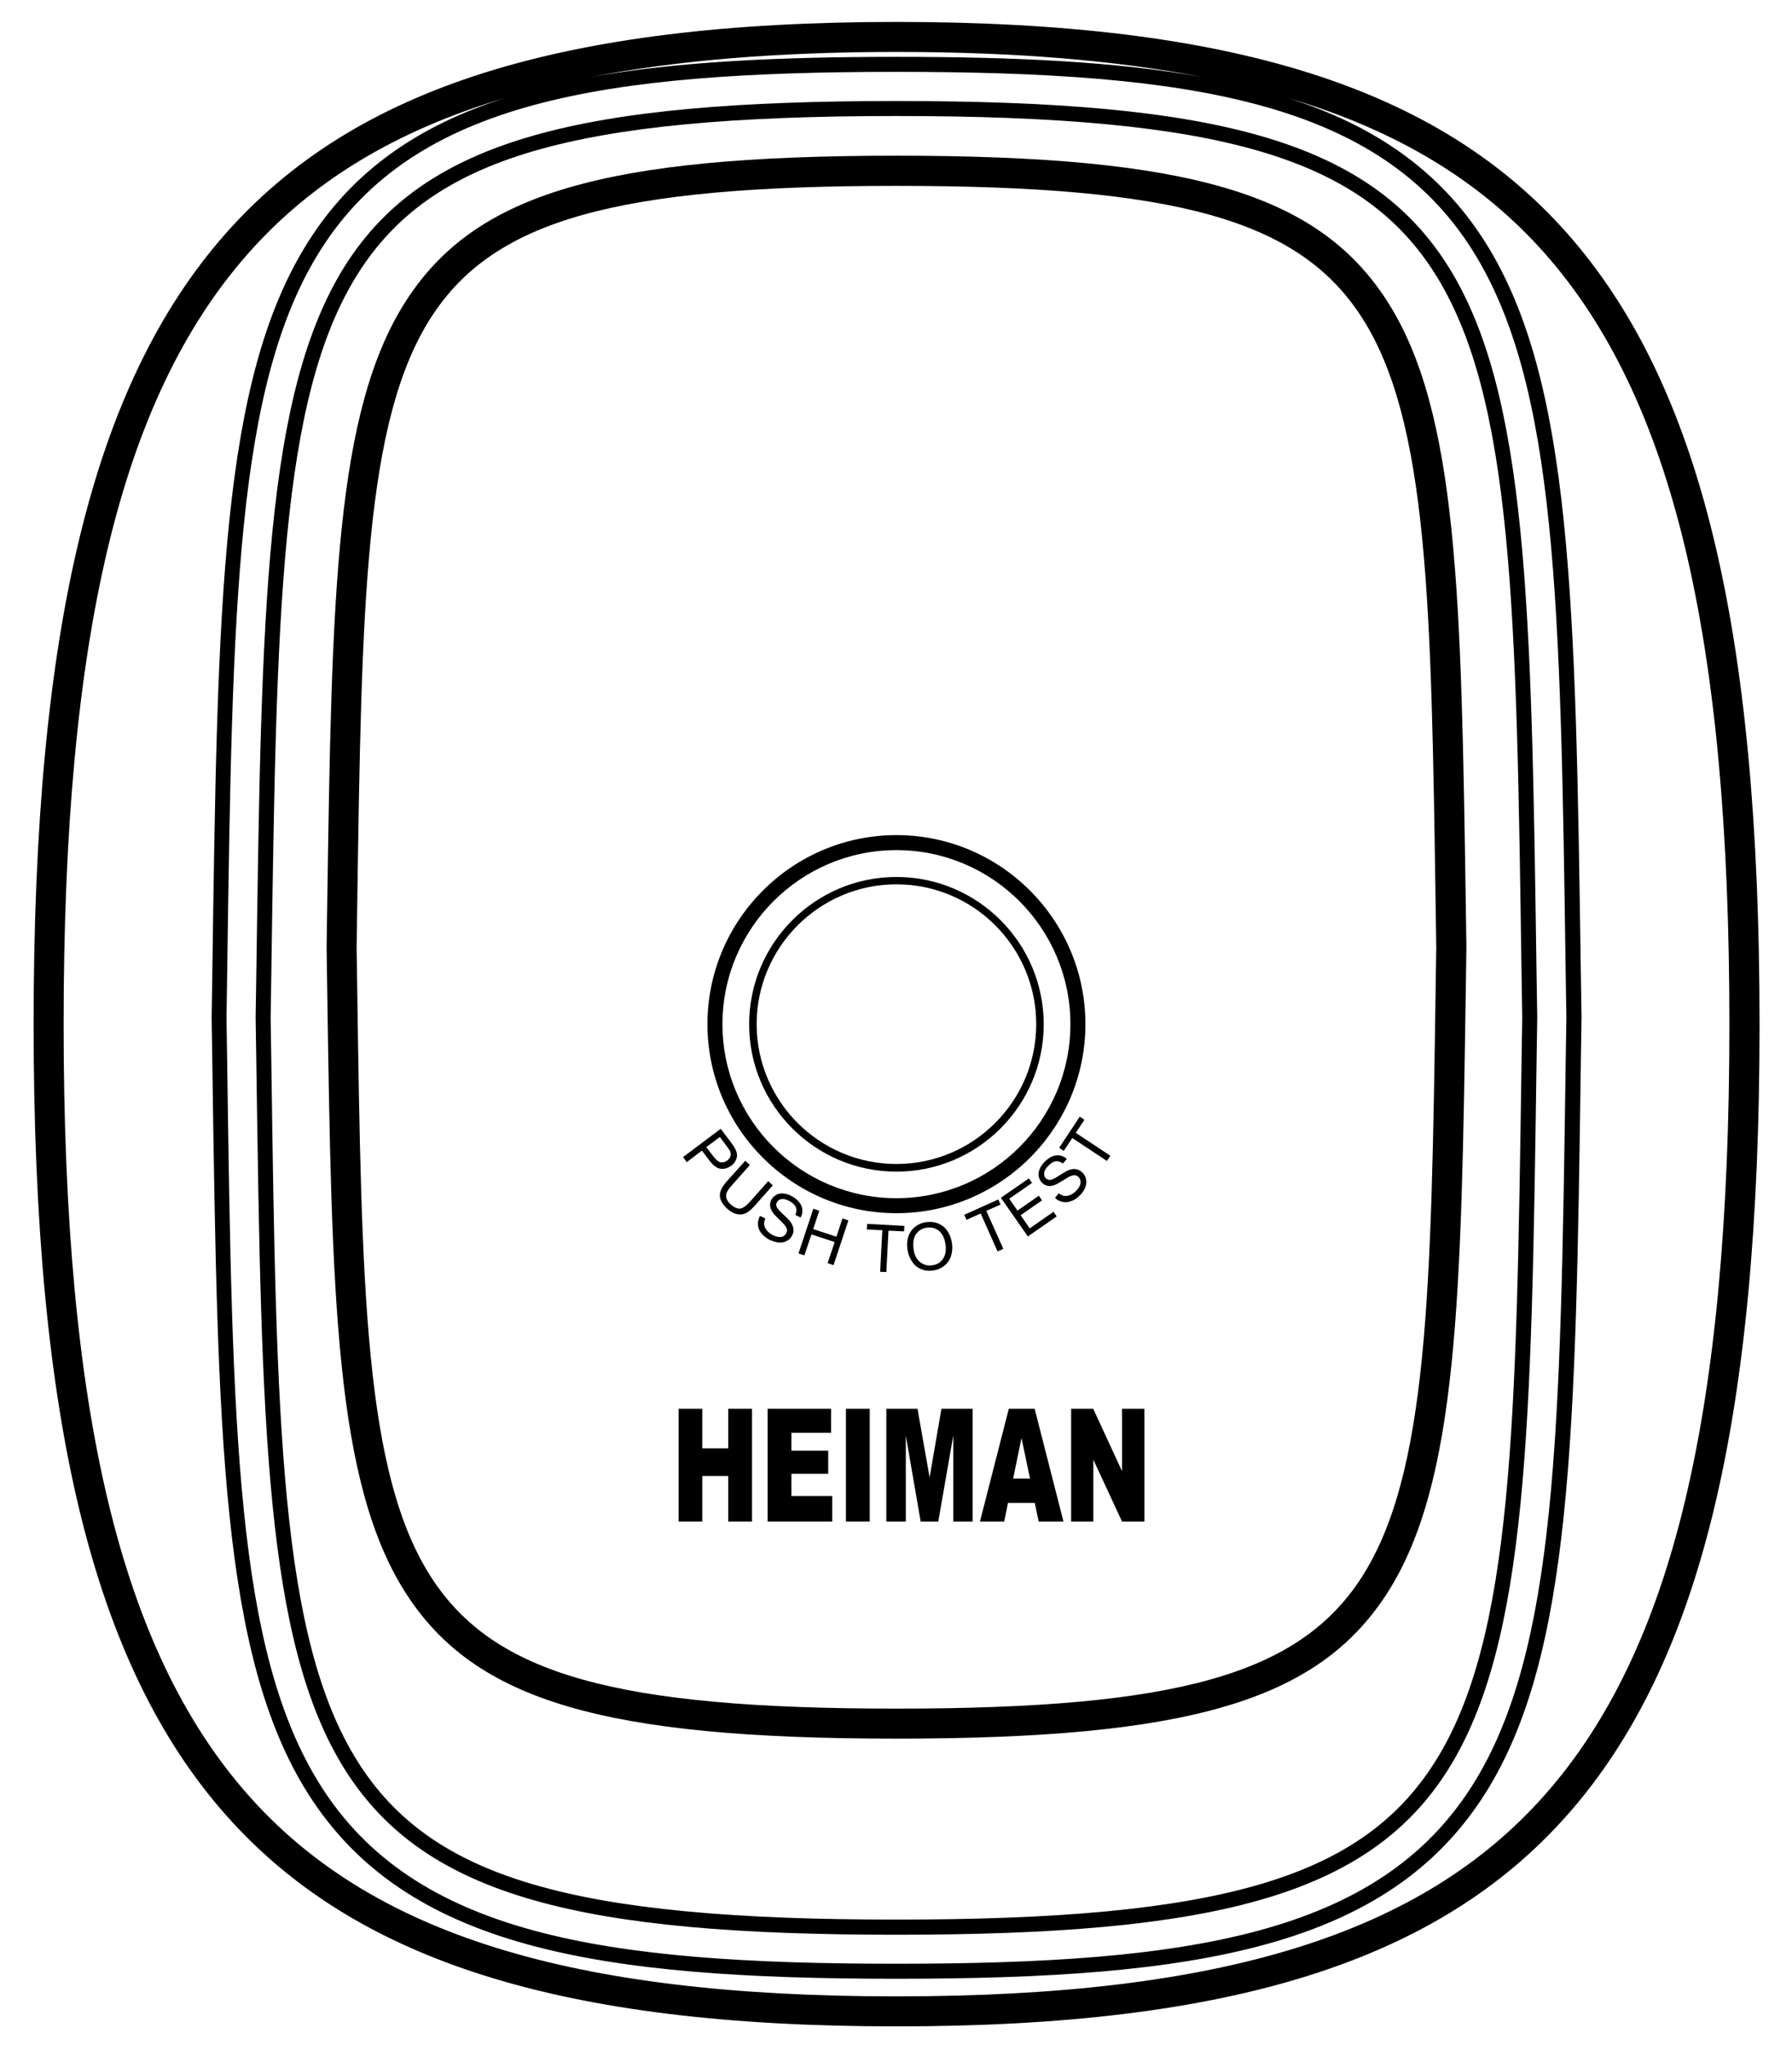<?xml version="1.0" encoding="utf-8"?>
<!-- Generator: Adobe Illustrator 21.0.0, SVG Export Plug-In . SVG Version: 6.00 Build 0)  -->
<svg version="1.1" id="Layer_1" xmlns="http://www.w3.org/2000/svg" xmlns:xlink="http://www.w3.org/1999/xlink" x="0px" y="0px"
	 viewBox="0 0 1242.2 1417.3" style="enable-background:new 0 0 1242.2 1417.3;" xml:space="preserve">
<g>
	<path d="M1086.7,162.1C997.1,60.5,853.6,15.2,621.4,15.2S245.8,60.5,156.2,162.1C64.3,266.3,23.3,435.2,23.3,709.7
		s41,443.4,132.9,547.6c89.6,101.6,233.1,146.9,465.3,146.9s375.7-45.3,465.3-146.9c91.9-104.2,132.9-273.1,132.9-547.6
		S1178.6,266.3,1086.7,162.1z M833.4,53.4c-59.4-10.7-129.8-14-211.9-14c-82.1,0-152.6,3.3-212,14C469.9,41.7,540,36,621.4,36
		C702.9,36,773,41.7,833.4,53.4z M1020.7,173.4c58.8,93.2,61,246.1,64.6,499.4l0.5,32.4l-0.5,32.5c-3.6,253.4-5.8,406.3-64.6,499.4
		c-65.3,103.4-195.9,123.7-399.3,123.7s-334-20.2-399.3-123.7c-58.8-93.2-61-246.1-64.6-499.4l-0.5-32.4l0.5-32.5
		c3.6-253.3,5.8-406.3,64.6-499.4C287.4,70,418,49.8,621.4,49.8S955.5,70,1020.7,173.4z M1071.1,1243.5
		c-85.3,96.7-224,139.9-449.7,139.9c-225.7,0-364.4-43.1-449.7-139.9C83.5,1143.4,44.1,978.8,44.1,709.7
		c0-269.1,39.4-433.7,127.7-533.8c43.8-49.7,101.9-85.3,178.5-108.1C290.1,87,244.7,118.2,213.4,167.9
		c-60.4,95.6-62.6,249.6-66.2,504.8l-0.5,32.7l0.5,32.5c3.7,255.2,5.9,409.2,66.2,504.8c67.9,107.5,201,128.5,408.1,128.5
		c207.1,0,340.2-21,408.1-128.5c60.4-95.6,62.6-249.7,66.2-504.8l0.5-32.7l-0.5-32.5c-3.7-255.2-5.9-409.2-66.2-504.8
		C998.2,118.2,952.8,87,892.6,67.8c76.6,22.8,134.6,58.3,178.5,108.1c88.3,100.1,127.7,264.8,127.7,533.8
		C1198.8,978.8,1159.4,1143.4,1071.1,1243.5z"/>
	<path d="M281.7,1104.6c47.9,74,136.8,100.2,339.7,100.2s291.8-26.2,339.8-100.2c49.8-76.9,51.7-206.3,54.9-420.7l0.4-27.4
		l-0.4-27.7c-3.2-214.4-5.1-343.8-54.9-420.7c-47.9-74-136.8-100.2-339.8-100.2s-291.8,26.2-339.7,100.2
		c-49.8,76.9-51.7,206.3-54.9,420.7l-0.4,27.7l0.4,27.4C230,898.3,231.9,1027.7,281.7,1104.6z M247.6,629.2
		c3.1-210.7,5-337.8,51.5-409.7c43.4-67,127.7-90.7,322.3-90.7s278.9,23.7,322.3,90.7c46.6,71.9,48.4,199,51.5,409.7l0.4,27.2
		l-0.4,27.2c-3.1,210.7-5,337.8-51.5,409.7c-43.4,67-127.7,90.7-322.3,90.7s-278.9-23.7-322.3-90.7c-46.6-71.9-48.4-199-51.5-409.7
		l-0.4-27.1L247.6,629.2z"/>
	<path d="M621.4,811.9c56.3,0,102.1-45.8,102.1-102.1s-45.8-102.1-102.1-102.1c-56.3,0-102.1,45.8-102.1,102.1
		S565.1,811.9,621.4,811.9z M621.4,612.8c53.5,0,96.9,43.5,96.9,96.9s-43.5,96.9-96.9,96.9c-53.5,0-96.9-43.5-96.9-96.9
		S568,612.8,621.4,612.8z"/>
	<path d="M621.4,840.7c72.2,0,131-58.8,131-131s-58.8-131-131-131s-131,58.8-131,131S549.2,840.7,621.4,840.7z M621.4,589.1
		c66.5,0,120.6,54.1,120.6,120.6s-54.1,120.6-120.6,120.6s-120.6-54.1-120.6-120.6S555,589.1,621.4,589.1z"/>
	<path d="M177.2,705.4l0.5,32.1c7.2,499.3,8.7,603.2,443.7,603.2c435.1,0,436.6-103.9,443.7-603.2l0.5-32.1l-0.5-32.2
		C1058,173.9,1056.5,70,621.4,70c-435.1,0-436.6,103.9-443.7,603.2L177.2,705.4z M188.1,673.3c3.6-248,5.7-397.7,59.9-483.5
		C299,109,396.7,80.4,621.4,80.4c224.7,0,322.4,28.6,373.4,109.4c54.2,85.9,56.4,235.6,59.9,483.5l0.5,32l-0.5,32
		c-3.6,248-5.7,397.7-59.9,483.5c-51,80.8-148.7,109.4-373.4,109.4c-224.7,0-322.4-28.6-373.4-109.4
		c-54.2-85.9-56.4-235.6-59.9-483.5l-0.5-31.9L188.1,673.3z"/>
	<path d="M486.6,797.3l5,6.7c2.8,3.7,5.5,5.7,8.1,5.9c2.6,0.3,5-0.5,7.2-2.1c1.3-1,2.3-2.1,3-3.5c0.7-1.3,1-2.7,1-4
		c-0.1-1.3-0.5-2.7-1.2-4.1c-0.5-1-1.4-2.4-2.7-4.2l-7.4-9.8l-26.1,19.6l2.6,3.5L486.6,797.3z M499,787.9l5,6.7
		c1.2,1.6,1.9,2.7,2.2,3.4c0.4,1.1,0.5,2.2,0.1,3.3c-0.4,1.1-1.1,2.1-2.2,2.9c-1.5,1.1-3,1.5-4.6,1.2c-1.5-0.3-3.1-1.6-4.8-3.8
		l-5.1-6.7L499,787.9z"/>
	<path d="M532.5,818.5l-12.5,14.1c-2.7,3.1-5.1,4.7-7,4.9s-4.1-0.8-6.5-2.9c-1.4-1.2-2.3-2.5-2.8-3.9c-0.5-1.4-0.5-2.8,0-4.1
		c0.5-1.4,1.7-3.1,3.6-5.2l12.5-14.1l-3.2-2.9L504,818.4c-2.3,2.6-3.8,4.9-4.5,6.9c-0.7,2-0.7,4.1,0.1,6.2c0.8,2.1,2.3,4.1,4.6,6.2
		c2.4,2.1,4.7,3.3,6.9,3.7c2.3,0.4,4.3,0.1,6.1-0.8c1.8-0.9,3.8-2.7,6-5.1l12.5-14.1L532.5,818.5z"/>
	<path d="M539.7,861c2,0.2,3.9-0.1,5.5-1c1.6-0.8,2.9-2,3.7-3.5c0.9-1.5,1.3-3.1,1.1-4.7c-0.1-1.6-0.8-3.3-2-5
		c-0.8-1.2-2.6-3-5.2-5.4c-2.6-2.4-4.1-4.2-4.5-5.3c-0.4-1.1-0.2-2.1,0.3-3.1c0.7-1.2,1.8-1.9,3.3-2.1c1.5-0.2,3.4,0.3,5.7,1.6
		c2.2,1.3,3.6,2.7,4.1,4.2c0.6,1.6,0.5,3.3-0.4,5.2l3.7,1.8c0.9-1.7,1.3-3.4,1.2-5.3c-0.1-1.8-0.8-3.5-2-5.1c-1.2-1.6-2.9-3-5-4.2
		c-1.9-1.1-3.8-1.8-5.7-2c-1.9-0.3-3.7,0-5.2,0.8c-1.5,0.8-2.7,1.9-3.5,3.3c-0.7,1.3-1.1,2.7-1,4.1c0.1,1.4,0.6,2.9,1.5,4.4
		c0.7,1.2,2.2,2.8,4.4,4.9c2.2,2.1,3.6,3.6,4.2,4.3c0.9,1.1,1.4,2.2,1.6,3.1c0.1,1-0.1,1.9-0.6,2.8c-0.5,0.9-1.2,1.5-2.2,2
		c-1,0.4-2.1,0.5-3.4,0.3c-1.3-0.2-2.7-0.7-4.1-1.5c-1.6-0.9-2.9-2-3.9-3.3c-1-1.3-1.5-2.6-1.6-3.8c-0.1-1.3,0.2-2.6,0.8-4.2
		l-3.7-1.7c-1,1.9-1.5,3.9-1.4,6c0.1,2.1,0.8,4,2.1,5.7c1.3,1.7,3.2,3.4,5.8,4.8C535.7,860.1,537.7,860.8,539.7,861z"/>
	<polygon points="584,844.3 579.8,857 563.7,851.7 567.9,839 563.8,837.6 553.5,868.6 557.6,869.9 562.5,855.4 578.6,860.7 
		573.7,875.3 577.8,876.7 588.1,845.7 	"/>
	<polygon points="626.7,853.3 626.9,849.5 601.1,848.1 600.9,852 611.6,852.5 610.1,881.3 614.4,881.5 615.9,852.8 	"/>
	<path d="M638.3,879.4c2.6,1.1,5.4,1.5,8.5,1c2.8-0.4,5.3-1.4,7.6-3.1c2.2-1.7,3.8-3.9,4.8-6.7c0.9-2.8,1.2-5.8,0.7-9.1
		c-0.5-3.2-1.5-6-3.1-8.4c-1.6-2.4-3.7-4.1-6.3-5.2c-2.6-1.1-5.4-1.4-8.4-1c-4.6,0.7-8,2.7-10.5,6.1c-2.4,3.4-3.3,7.8-2.5,13.2
		c0.4,2.8,1.4,5.4,3,7.8C633.6,876.5,635.7,878.2,638.3,879.4z M635.2,854.9c1.9-2.4,4.3-3.8,7.4-4.2c2.1-0.3,4.1,0,6,0.8
		c1.9,0.8,3.4,2.2,4.5,4c1.2,1.8,1.9,4.1,2.3,6.7c0.6,4.2,0,7.5-1.7,10.1c-1.8,2.6-4.2,4.1-7.5,4.5c-3.2,0.5-5.9-0.3-8.4-2.2
		c-2.4-1.9-3.9-4.9-4.5-8.7C632.7,860.9,633.3,857.3,635.2,854.9z"/>
	<polygon points="692,831.2 668.4,841.8 670,845.3 679.8,840.9 691.5,867.2 695.5,865.4 683.7,839.1 693.6,834.7 	"/>
	<polygon points="713.2,816.6 693.8,830 712.5,856.8 732.5,842.9 730.3,839.7 713.8,851.2 707.5,842.1 722.3,831.8 720.1,828.6 
		705.3,838.9 699.6,830.7 715.4,819.7 	"/>
	<path d="M748.9,828c1.6-1.7,2.8-3.5,3.5-5.4c0.7-1.9,0.8-3.8,0.4-5.6c-0.4-1.8-1.2-3.3-2.5-4.5c-1.3-1.2-2.7-2-4.3-2.3
		c-1.6-0.3-3.4-0.1-5.3,0.7c-1.3,0.5-3.5,1.8-6.5,3.7c-3,2-5.1,3-6.2,3c-1.1,0.1-2.1-0.3-3-1.1c-1-0.9-1.4-2.2-1.2-3.7
		c0.1-1.5,1.1-3.2,3-5.1c1.8-1.8,3.5-2.8,5.1-3c1.7-0.2,3.3,0.4,4.9,1.6l2.7-3.2c-1.4-1.3-3-2.1-4.8-2.4c-1.8-0.3-3.6-0.1-5.4,0.7
		s-3.6,2-5.3,3.8c-1.5,1.6-2.7,3.3-3.4,5.1c-0.7,1.8-0.9,3.5-0.5,5.2c0.4,1.7,1.2,3.1,2.3,4.2c1.1,1,2.3,1.7,3.7,2
		c1.4,0.3,2.9,0.2,4.6-0.4c1.3-0.4,3.2-1.5,5.8-3.1c2.6-1.6,4.3-2.7,5.2-3c1.3-0.6,2.5-0.9,3.4-0.8c1,0.1,1.8,0.5,2.5,1.2
		c0.7,0.7,1.2,1.6,1.4,2.6c0.2,1,0,2.2-0.5,3.4c-0.5,1.2-1.4,2.5-2.5,3.6c-1.3,1.3-2.7,2.3-4.2,2.9c-1.5,0.6-2.9,0.8-4.1,0.6
		c-1.2-0.2-2.5-0.8-3.8-1.8l-2.6,3.2c1.6,1.5,3.4,2.4,5.4,2.8c2,0.4,4,0.2,6.1-0.7C744.8,831.6,746.8,830.1,748.9,828z"/>
	<polygon points="751.7,776 748.5,773.8 734.2,795.4 737.4,797.5 743.3,788.6 767.3,804.5 769.7,800.9 745.7,785 	"/>
	<polygon points="486.8,1022.8 504.8,1022.8 504.8,1054.4 521.3,1054.4 521.3,976.2 504.8,976.2 504.8,1003.6 486.8,1003.6 
		486.8,976.2 470.4,976.2 470.4,1054.4 486.8,1054.4 	"/>
	<polygon points="548.6,1021.3 574.1,1021.3 574.1,1005.3 548.6,1005.3 548.6,992.9 576.1,992.9 576.1,976.2 532.1,976.2 
		532.1,1054.4 576.9,1054.4 576.9,1036.7 548.6,1036.7 	"/>
	<rect x="586.4" y="976.2" width="16.5" height="78.2"/>
	<polygon points="644.4,1023.8 636,976.2 614.4,976.2 614.4,1054.4 627.9,1054.4 627.9,994.8 638.2,1054.4 650.4,1054.4 
		660.8,994.8 660.8,1054.4 674.2,1054.4 674.2,976.2 652.6,976.2 	"/>
	<path d="M699.3,976.2l-20,78.2h16.8l2.6-12.9h18.6l2.7,12.9h17.2l-20-78.2H699.3z M702.3,1024.6l5.8-28.1l5.9,28.1H702.3z"/>
	<polygon points="742.5,976.2 742.5,1054.4 757.9,1054.4 757.9,1011.5 777.8,1054.4 793.3,1054.4 793.3,976.2 777.8,976.2 
		777.8,1019.5 757.8,976.2 	"/>
</g>
</svg>

